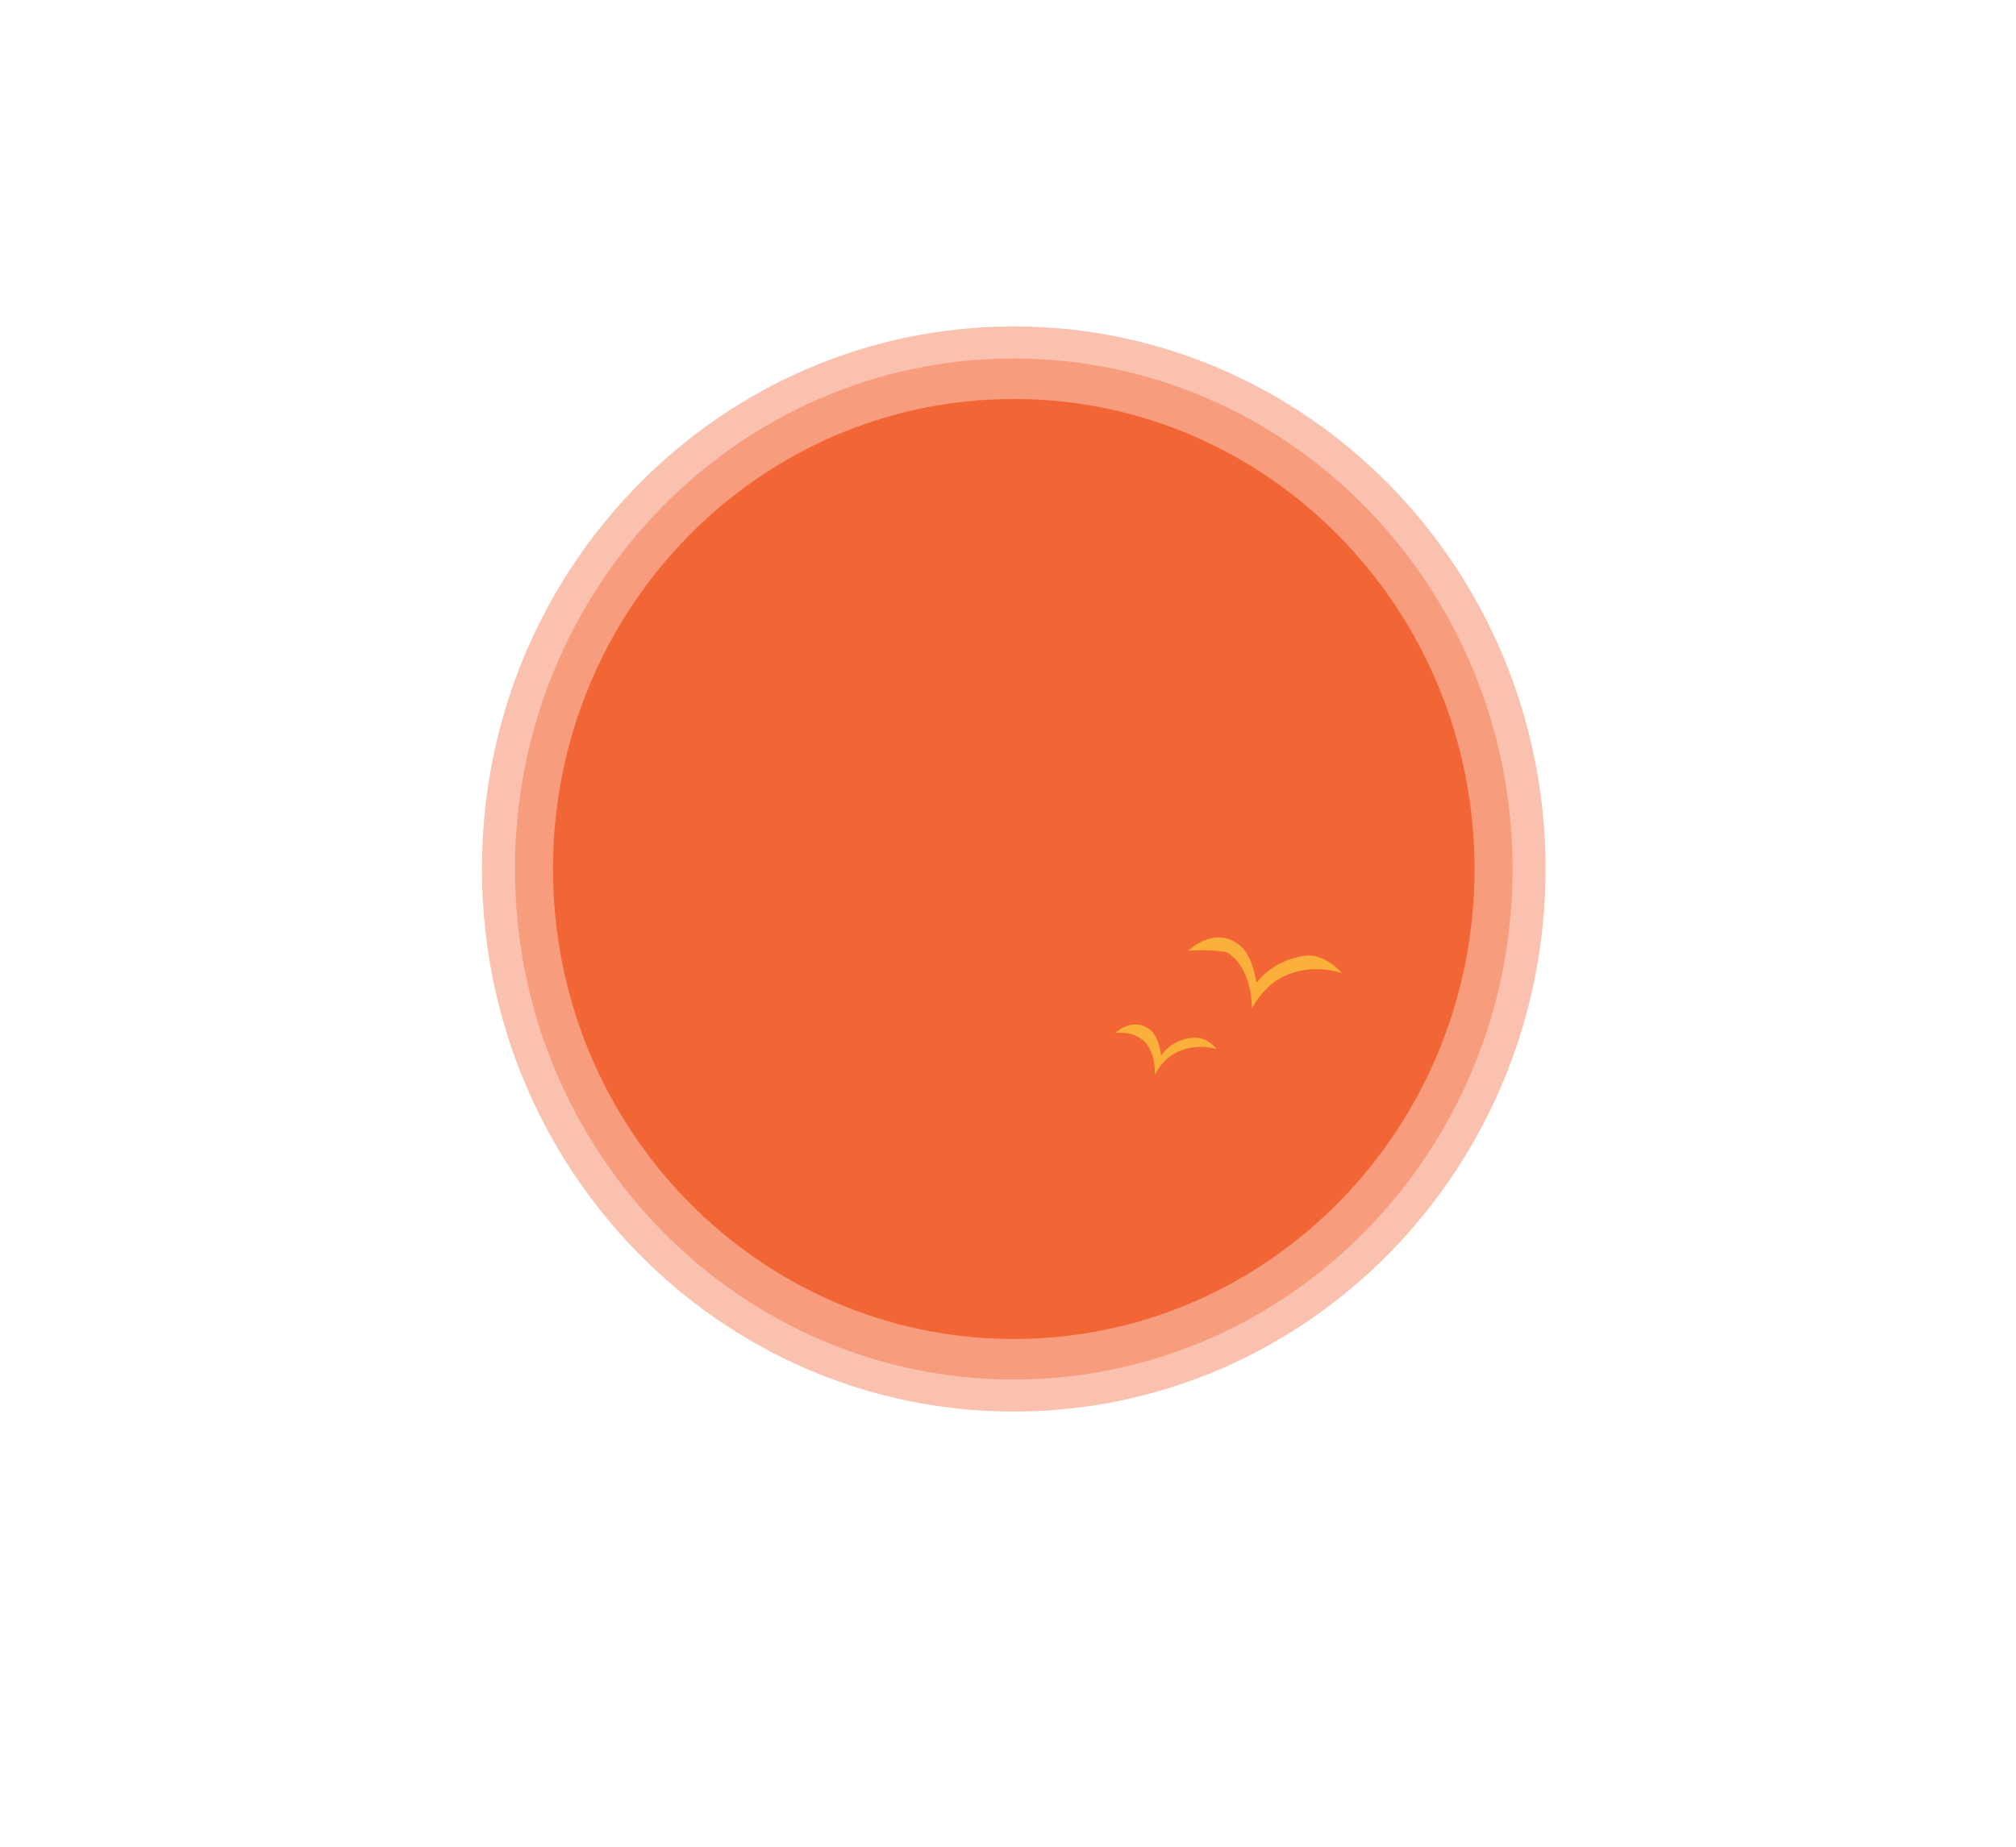 <?xml version="1.0" encoding="utf-8"?>
<!-- Generator: Adobe Illustrator 16.2.0, SVG Export Plug-In . SVG Version: 6.00 Build 0)  -->
<!DOCTYPE svg PUBLIC "-//W3C//DTD SVG 1.1//EN" "http://www.w3.org/Graphics/SVG/1.1/DTD/svg11.dtd">
<svg version="1.1" id="Layer_1" xmlns="http://www.w3.org/2000/svg" xmlns:xlink="http://www.w3.org/1999/xlink" x="0px" y="0px"
	 width="647.1px" height="593px" viewBox="0 0 647.1 593" enable-background="new 0 0 647.1 593" xml:space="preserve">
<g>
	<path fill="#F26636" d="M325.4,128.1c81.7,0,147.9,67.6,147.9,150.9c0,83.4-66.2,150.9-147.9,150.9c-81.7,0-147.9-67.6-147.9-150.9
		C177.5,195.6,243.7,128.1,325.4,128.1z"/>
	<g>
		<path opacity="0.4" fill="#F26636" enable-background="new    " d="M325.4,104.8c94.3,0,170.7,78,170.7,174.2
			c0,96.2-76.4,174.2-170.7,174.2c-94.3,0-170.7-78-170.7-174.2C154.6,182.8,231.1,104.8,325.4,104.8z"/>
		<path opacity="0.4" fill="#F26636" enable-background="new    " d="M325.4,115.1c88.4,0,160.1,73.4,160.1,163.9
			c0,90.5-71.7,163.9-160.1,163.9c-88.4,0-160.1-73.4-160.1-163.9C165.3,188.5,237,115.1,325.4,115.1z"/>
		<path fill="#FBB03B" d="M381.4,305.2c0,0,9.1-8.8,17.3-1c3.6,3.6,4.6,11.4,4.6,11.4s4.6-7.2,15.8-8.8c6.6-0.5,11.7,5.7,11.7,5.7
			s-9.1-3.6-18.8,1c-6.6,3.1-10.2,10.3-10.2,10.3s0.5-12.9-8.1-18.1C388,304.7,381.4,305.2,381.4,305.2z"/>
		<path fill="#FBB03B" d="M358,331.6c0,0,6.1-5.7,11.7-0.5c2.5,2.6,3,7.8,3,7.8s3.1-5.2,10.2-5.7c4.6-0.5,7.6,3.6,7.6,3.6
			s-6.1-2.1-12.7,1c-4.6,2.1-7.1,7.2-7.1,7.2s0.5-8.8-5.1-11.9C362.6,331.1,358,331.6,358,331.6z"/>
	</g>
</g>
</svg>
